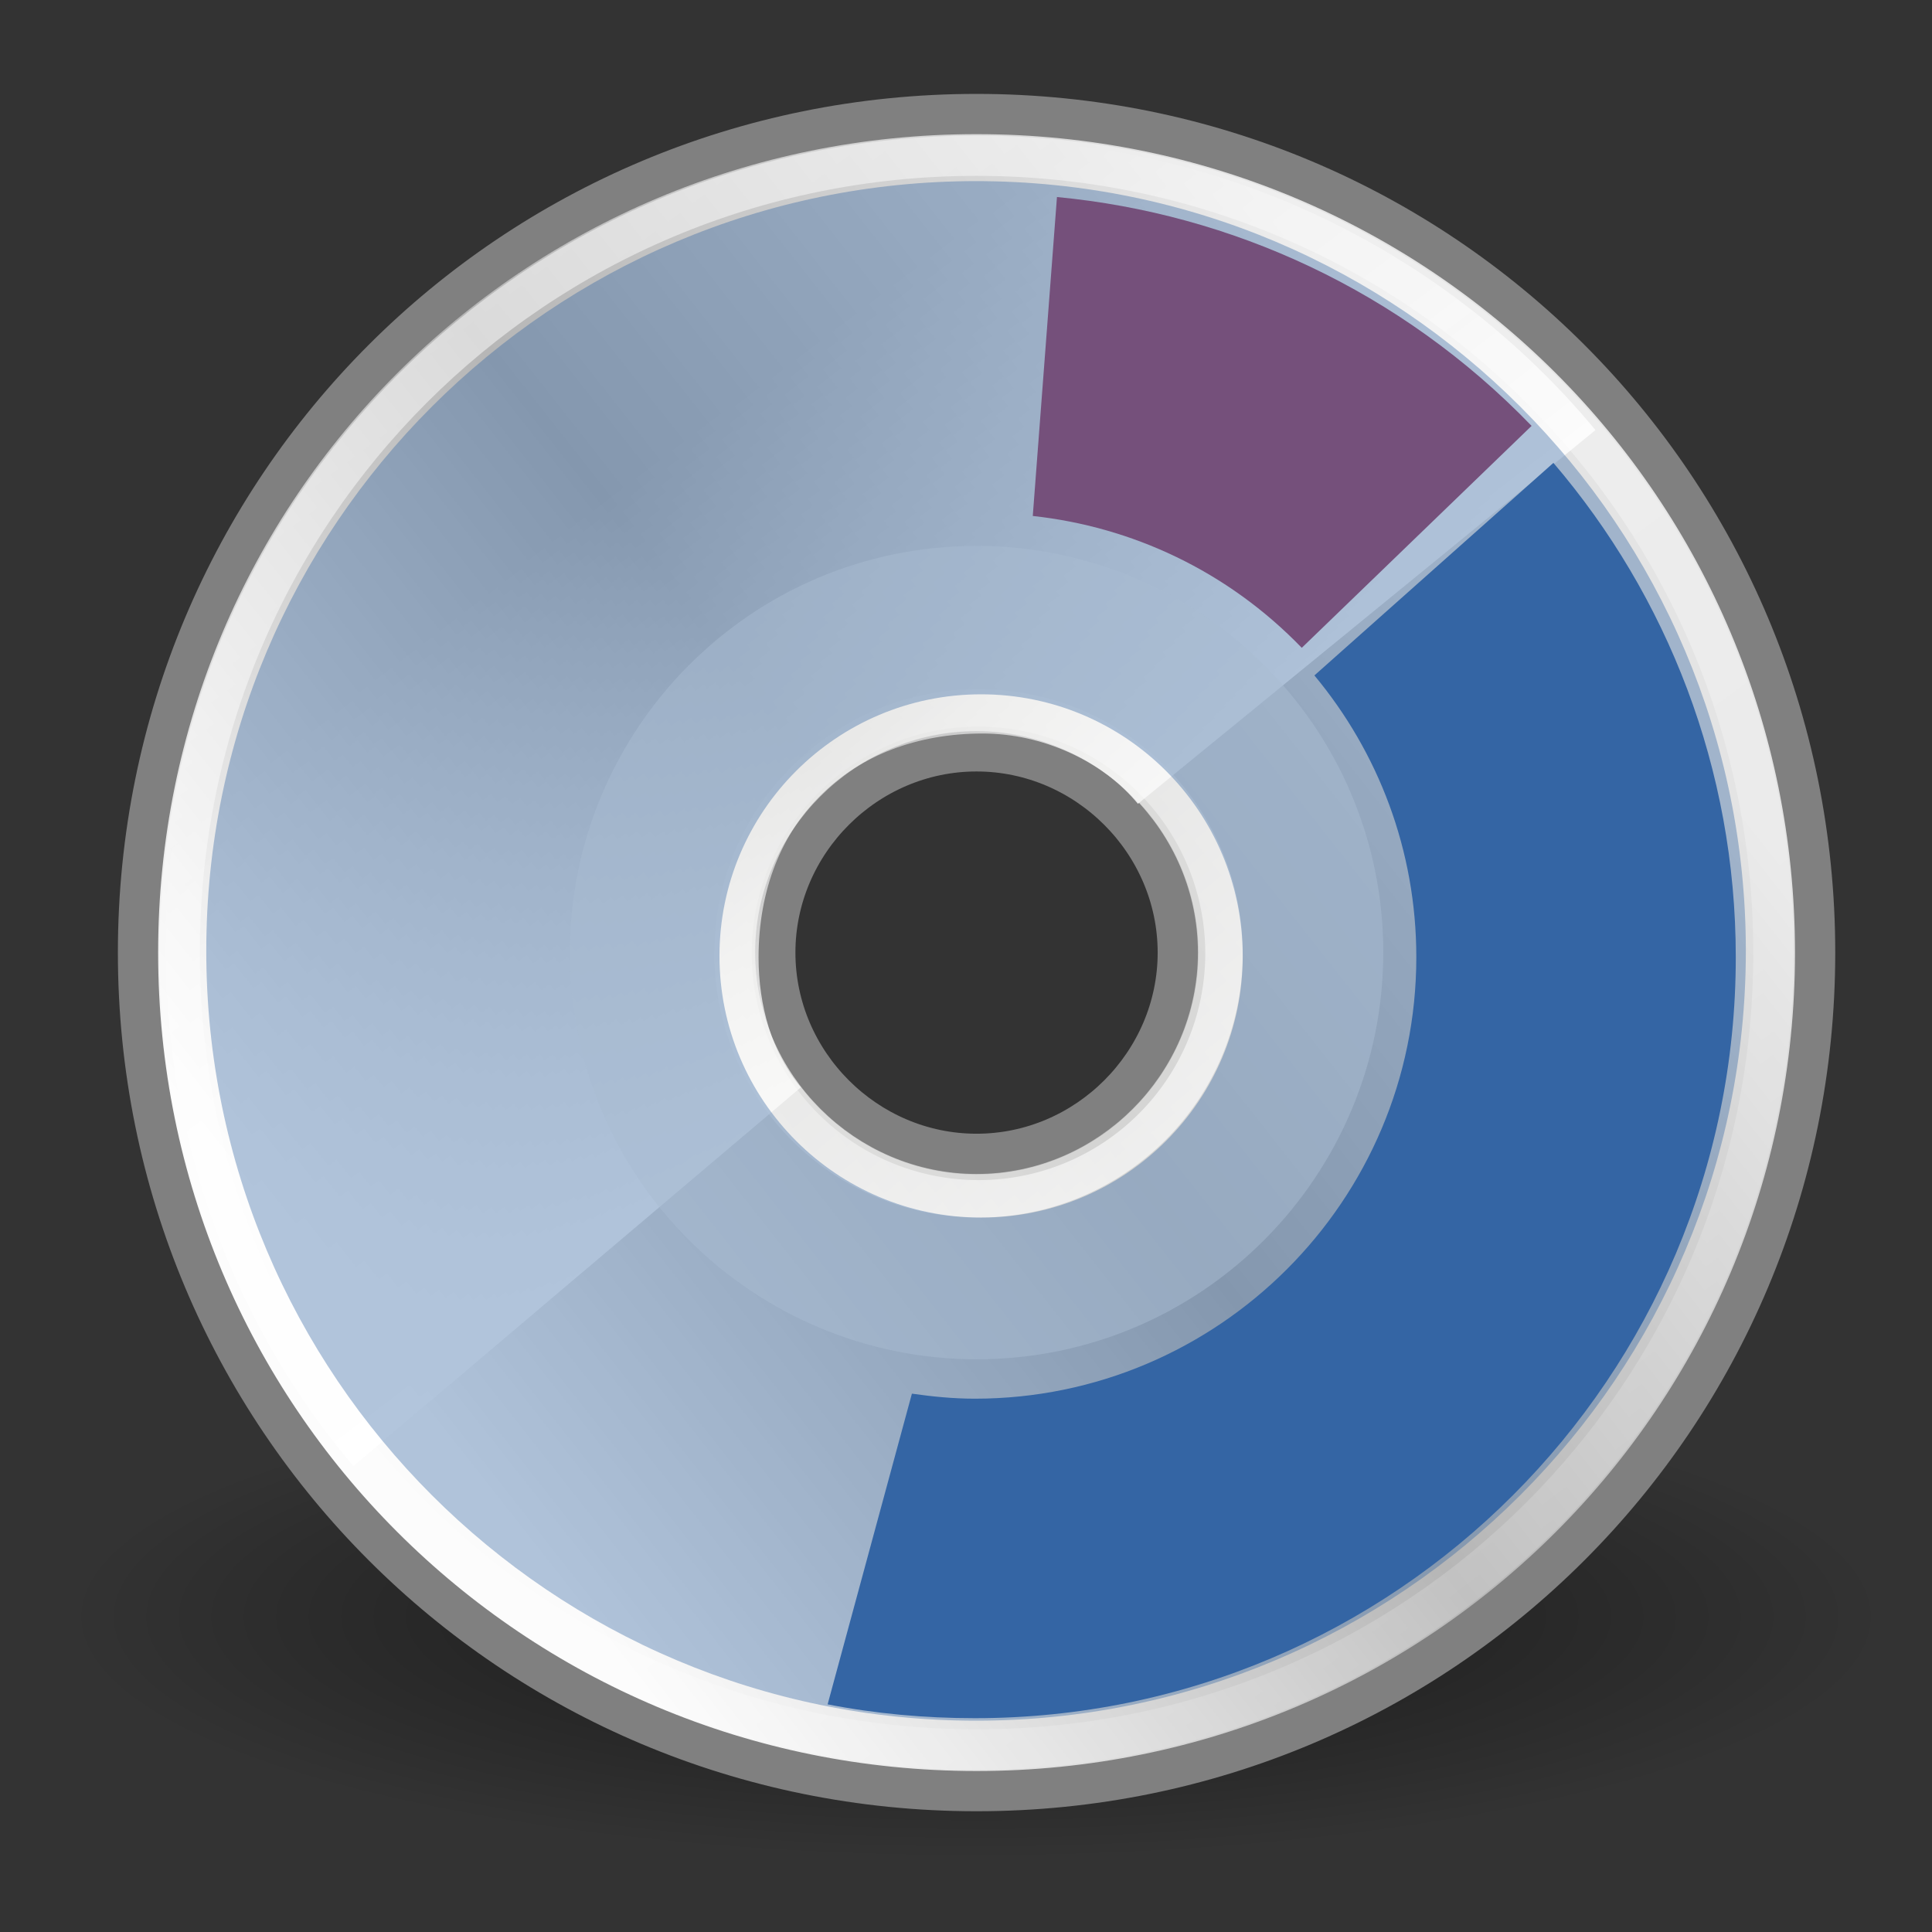 <?xml version="1.0" encoding="UTF-8" standalone="no"?>
<!-- Created with Inkscape (http://www.inkscape.org/) -->
<svg xmlns:svg="http://www.w3.org/2000/svg" xmlns="http://www.w3.org/2000/svg" xmlns:xlink="http://www.w3.org/1999/xlink" version="1.0" width="48" height="48">
  <rect width="100%" height="100%" fill="#333333" stroke="none"/>
  <defs id="defs1308">
    <linearGradient id="linearGradient4409">
      <stop id="stop4411" style="stop-color:#ffffff;stop-opacity:1" offset="0"/>
      <stop id="stop4413" style="stop-color:#ffffff;stop-opacity:0" offset="1"/>
    </linearGradient>
    <linearGradient id="linearGradient6028">
      <stop id="stop6030" style="stop-color:#ffffff;stop-opacity:1" offset="0"/>
      <stop id="stop6032" style="stop-color:#ffffff;stop-opacity:0" offset="1"/>
    </linearGradient>
    <linearGradient id="linearGradient6036">
      <stop id="stop6038" style="stop-color:#ffffff;stop-opacity:1" offset="0"/>
      <stop id="stop6040" style="stop-color:#ffffff;stop-opacity:0" offset="1"/>
    </linearGradient>
    <linearGradient x1="12.274" y1="32.416" x2="35.391" y2="14.203" id="aigrd2" gradientUnits="userSpaceOnUse">
      <stop id="stop3043" style="stop-color:#fbfbfb;stop-opacity:1" offset="0"/>
      <stop id="stop3045" style="stop-color:#b6b6b6;stop-opacity:1" offset="0.5"/>
      <stop id="stop3047" style="stop-color:#e4e4e4;stop-opacity:1" offset="1"/>
    </linearGradient>
    <linearGradient x1="14.997" y1="11.188" x2="32.511" y2="34.307" id="aigrd1" gradientUnits="userSpaceOnUse">
      <stop id="stop3034" style="stop-color:#ebebeb;stop-opacity:1" offset="0"/>
      <stop id="stop3036" style="stop-color:#ffffff;stop-opacity:1" offset="0.5"/>
      <stop id="stop3038" style="stop-color:#ebebeb;stop-opacity:1" offset="1"/>
    </linearGradient>
    <linearGradient id="linearGradient23419">
      <stop id="stop23421" style="stop-color:#000000;stop-opacity:1" offset="0"/>
      <stop id="stop23423" style="stop-color:#000000;stop-opacity:0" offset="1"/>
    </linearGradient>
    <radialGradient cx="23.335" cy="41.636" r="22.627" fx="23.335" fy="41.636" id="radialGradient3507" xlink:href="#linearGradient23419" gradientUnits="userSpaceOnUse" gradientTransform="matrix(1, 0, 0, 0.25, 0, 31.227)"/>
    <linearGradient x1="28.703" y1="31.495" x2="17.743" y2="18.367" id="linearGradient3515" xlink:href="#linearGradient6028" gradientUnits="userSpaceOnUse"/>
    <linearGradient x1="10.502" y1="3.61" x2="48.799" y2="54.698" id="linearGradient3519" xlink:href="#linearGradient6036" gradientUnits="userSpaceOnUse" gradientTransform="translate(-0.085, -1.333)"/>
    <linearGradient x1="12.274" y1="32.416" x2="35.391" y2="14.203" id="linearGradient3523" xlink:href="#aigrd2" gradientUnits="userSpaceOnUse" gradientTransform="matrix(1.19, 0, 0, 1.19, -4.309, -3.833)"/>
    <linearGradient x1="14.997" y1="11.188" x2="32.511" y2="34.307" id="linearGradient3526" xlink:href="#aigrd1" gradientUnits="userSpaceOnUse" gradientTransform="matrix(1.19, 0, 0, 1.19, -4.309, -3.833)"/>
    <linearGradient x1="25.986" y1="24.92" x2="15.889" y2="11.67" id="linearGradient4415" xlink:href="#linearGradient4409" gradientUnits="userSpaceOnUse" gradientTransform="translate(0.5, -0.354)"/>
  </defs>
  <g id="layer1">
    <path d="M 45.962,41.636 A 22.627,5.657 0 1 1 0.707,41.636 A 22.627,5.657 0 1 1 45.962,41.636 z" transform="matrix(1, 0, 0, 1.066, 0.915, -4.218)" id="path23417" style="opacity:0.55;fill:url(#radialGradient3507);fill-opacity:1;fill-rule:evenodd;stroke:none;stroke-width:2;stroke-linecap:butt;stroke-linejoin:miter;marker:none;marker-start:none;marker-mid:none;marker-end:none;stroke-miterlimit:4;stroke-dasharray:none;stroke-dashoffset:0;stroke-opacity:1;visibility:visible;display:inline;overflow:visible"/>
    <path d="M 24.262,2.833 C 12.715,2.833 3.429,12.119 3.429,23.667 C 3.429,35.214 12.715,44.5 24.262,44.5 C 35.81,44.5 45.096,35.214 45.096,23.667 C 45.096,12.119 35.81,2.833 24.262,2.833 L 24.262,2.833 z M 24.262,28.667 C 21.524,28.667 19.262,26.405 19.262,23.667 C 19.262,20.929 21.524,18.667 24.262,18.667 C 27.001,18.667 29.262,20.929 29.262,23.667 C 29.262,26.405 27.001,28.667 24.262,28.667 z" id="path3040" style="fill:url(#linearGradient3526);fill-rule:nonzero;stroke:none;stroke-miterlimit:4"/>
    <path d="M 24.262,2.833 C 12.715,2.833 3.429,12.119 3.429,23.667 C 3.429,35.214 12.715,44.5 24.262,44.5 C 35.81,44.5 45.096,35.214 45.096,23.667 C 45.096,12.119 35.81,2.833 24.262,2.833 L 24.262,2.833 z M 24.262,28.667 C 21.524,28.667 19.262,26.405 19.262,23.667 C 19.262,20.929 21.524,18.667 24.262,18.667 C 27.001,18.667 29.262,20.929 29.262,23.667 C 29.262,26.405 27.001,28.667 24.262,28.667 z" id="path3049" style="fill:url(#linearGradient3523);fill-rule:nonzero;stroke:#808080;stroke-miterlimit:4;stroke-opacity:1"/>
    <path d="M 23.411,3.459 C 12.649,3.865 4.111,12.676 4.111,23.541 C 4.111,28.467 5.858,32.944 8.778,36.428 L 19.895,27.017 C 19.174,26.174 18.846,24.974 18.846,23.791 C 18.846,20.401 21.15,18.224 24.413,18.224 C 25.897,18.224 27.384,18.897 28.272,19.97 L 39.639,10.685 C 35.964,6.261 30.395,3.459 24.163,3.459 C 23.902,3.459 23.669,3.449 23.411,3.459 z" id="path3531" style="fill:url(#linearGradient4415);fill-opacity:1;fill-rule:nonzero;stroke:none;stroke-miterlimit:4;stroke-opacity:1"/>
    <path d="M 24.262,13.563 C 18.62,13.563 14.158,18.155 14.158,23.667 C 14.158,29.309 18.751,33.771 24.262,33.771 C 29.905,33.771 34.367,29.178 34.367,23.667 C 34.367,18.024 29.774,13.563 24.262,13.563 L 24.262,13.563 z M 24.262,29.178 C 21.244,29.178 18.751,26.685 18.751,23.667 C 18.751,20.649 21.244,18.155 24.262,18.155 C 27.281,18.155 29.774,20.649 29.774,23.667 C 29.774,26.685 27.281,29.178 24.262,29.178 z" id="path3051" style="opacity:0.511;fill:#eeeeec;fill-rule:nonzero;stroke:none;stroke-miterlimit:4"/>
    <path d="M 24.262,3.869 C 13.289,3.869 4.465,12.693 4.465,23.667 C 4.465,34.64 13.289,43.464 24.262,43.464 C 35.236,43.464 44.06,34.64 44.06,23.667 C 44.06,12.693 35.236,3.869 24.262,3.869 L 24.262,3.869 z" id="path5264" style="opacity:0.546;fill:none;fill-rule:nonzero;stroke:url(#linearGradient3519);stroke-miterlimit:4;stroke-opacity:1"/>
    <path d="M 30.406,24.931 A 6.099,6.099 0 1 1 18.208,24.931 A 6.099,6.099 0 1 1 30.406,24.931 z" transform="translate(0.004, -1.245)" id="path6026" style="opacity:0.672;fill:none;fill-opacity:0.316;fill-rule:nonzero;stroke:url(#linearGradient3515);stroke-width:0.931;stroke-linecap:butt;stroke-linejoin:miter;marker:none;marker-start:none;marker-mid:none;marker-end:none;stroke-miterlimit:4;stroke-dashoffset:0;stroke-opacity:1;visibility:visible;display:inline;overflow:visible"/>
    <path d="M 24.25,4.5 C 13.693,4.5 5.125,13.068 5.125,23.625 C 5.125,34.182 13.693,42.75 24.25,42.75 C 34.807,42.75 43.375,34.182 43.375,23.625 C 43.375,13.068 34.807,4.5 24.25,4.5 z M 24.375,17.25 C 27.963,17.25 30.875,20.162 30.875,23.75 C 30.875,27.338 27.963,30.25 24.375,30.25 C 20.787,30.25 17.875,27.338 17.875,23.75 C 17.875,20.162 20.787,17.25 24.375,17.25 z" id="path5410" style="opacity:0.376;fill:#3465a4;fill-opacity:1;fill-rule:evenodd;stroke:none;stroke-width:1;stroke-linecap:butt;stroke-linejoin:miter;marker:none;marker-start:none;marker-mid:none;marker-end:none;stroke-miterlimit:4;stroke-dasharray:none;stroke-dashoffset:0.8;stroke-opacity:1;visibility:visible;display:inline;overflow:visible"/>
    <path d="M 38.594,11.5 L 32.656,16.781 C 34.239,18.683 35.188,21.119 35.188,23.781 C 35.188,29.831 30.269,34.75 24.219,34.75 C 23.689,34.75 23.166,34.698 22.656,34.625 L 20.562,42.344 C 21.745,42.575 22.968,42.688 24.219,42.688 C 34.66,42.688 43.125,34.222 43.125,23.781 C 43.125,19.094 41.419,14.804 38.594,11.5 z" id="path4524" style="opacity:1;fill:#3465a4;fill-opacity:1;fill-rule:evenodd;stroke:none;stroke-width:1;stroke-linecap:butt;stroke-linejoin:miter;marker:none;marker-start:none;marker-mid:none;marker-end:none;stroke-miterlimit:4;stroke-dasharray:none;stroke-dashoffset:0.8;stroke-opacity:1;visibility:visible;display:inline;overflow:visible"/>
    <path d="M 26.26,4.895 L 25.659,12.819 C 28.118,13.087 30.492,14.18 32.342,16.095 C 32.342,16.095 38.052,10.581 38.052,10.581 C 34.795,7.21 30.588,5.309 26.26,4.895 z" id="path5408" style="opacity:1;fill:#75507b;fill-opacity:1;fill-rule:evenodd;stroke:none;stroke-width:1;stroke-linecap:butt;stroke-linejoin:miter;marker:none;marker-start:none;marker-mid:none;marker-end:none;stroke-miterlimit:4;stroke-dasharray:none;stroke-dashoffset:0.8;stroke-opacity:1;visibility:visible;display:inline;overflow:visible"/>
  </g>
</svg>
